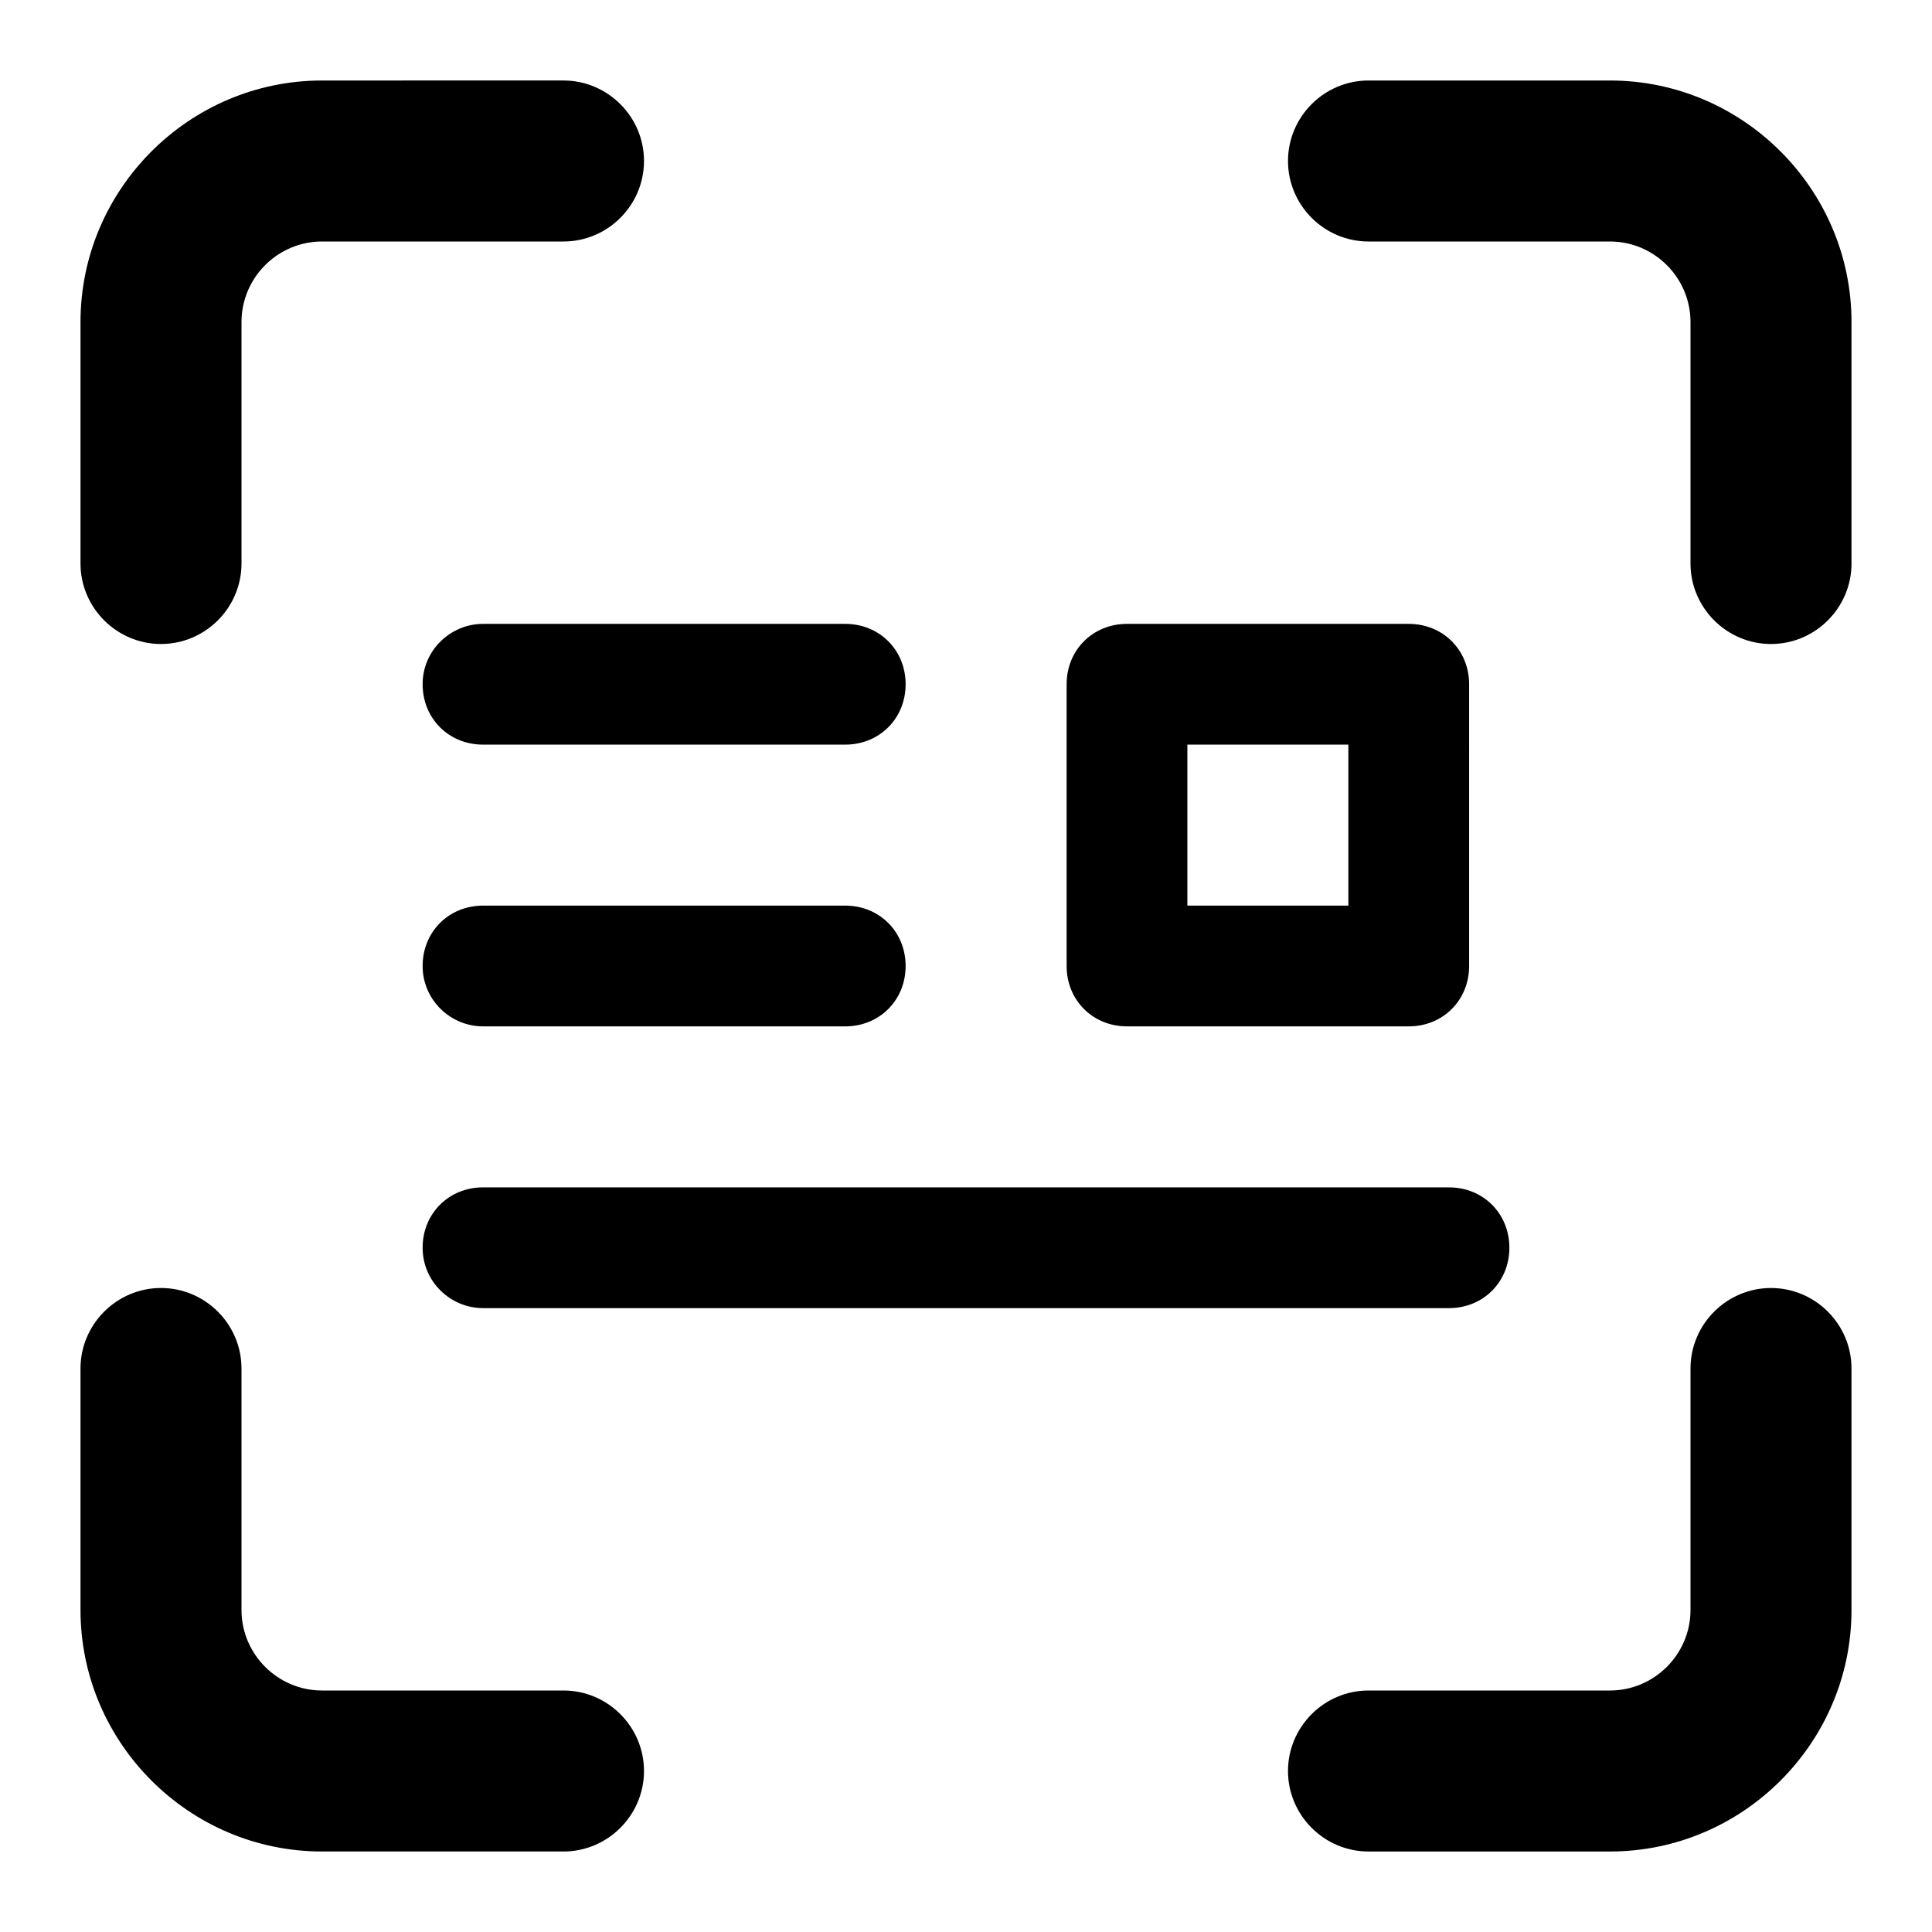<?xml version="1.0" encoding="utf-8"?>
<!-- Generator: Adobe Illustrator 22.1.0, SVG Export Plug-In . SVG Version: 6.00 Build 0)  -->
<svg version="1.1" id="Layer_1" xmlns="http://www.w3.org/2000/svg" xmlns:xlink="http://www.w3.org/1999/xlink" x="0px" y="0px"
	 viewBox="0 0 96 96" style="enable-background:new 0 0 96 96;" xml:space="preserve">
<g>
	<path d="M8,32c2.2,0,4-1.8,4-4V16c0-2.2,1.8-4,4-4h12c2.2,0,4-1.8,4-4s-1.8-4-4-4H16C9.4,4,4,9.4,4,16v12C4,30.2,5.8,32,8,32z"/>
	<path d="M80,4H68c-2.2,0-4,1.8-4,4s1.8,4,4,4h12c2.2,0,4,1.8,4,4v12c0,2.2,1.8,4,4,4s4-1.8,4-4V16C92,9.4,86.6,4,80,4z"/>
	<path d="M88,64c-2.2,0-4,1.8-4,4v12c0,2.2-1.8,4-4,4H68c-2.2,0-4,1.8-4,4s1.8,4,4,4h12c6.6,0,12-5.4,12-12V68
		C92,65.8,90.2,64,88,64z"/>
	<path d="M28,84H16c-2.2,0-4-1.8-4-4V68c0-2.2-1.8-4-4-4s-4,1.8-4,4v12c0,6.6,5.4,12,12,12h12c2.2,0,4-1.8,4-4S30.2,84,28,84z"/>
	<path d="M56,51h14c1.7,0,3-1.3,3-3V34c0-1.7-1.3-3-3-3H56c-1.7,0-3,1.3-3,3v14C53,49.7,54.3,51,56,51z M59,37h8v8h-8V37z"/>
	<path d="M21,34c0,1.7,1.3,3,3,3h18c1.7,0,3-1.3,3-3s-1.3-3-3-3H24C22.4,31,21,32.3,21,34z"/>
	<path d="M24,51h18c1.7,0,3-1.3,3-3s-1.3-3-3-3H24c-1.7,0-3,1.3-3,3S22.4,51,24,51z"/>
	<path d="M24,65h48c1.7,0,3-1.3,3-3s-1.3-3-3-3H24c-1.7,0-3,1.3-3,3S22.4,65,24,65z"/>
</g>
</svg>
